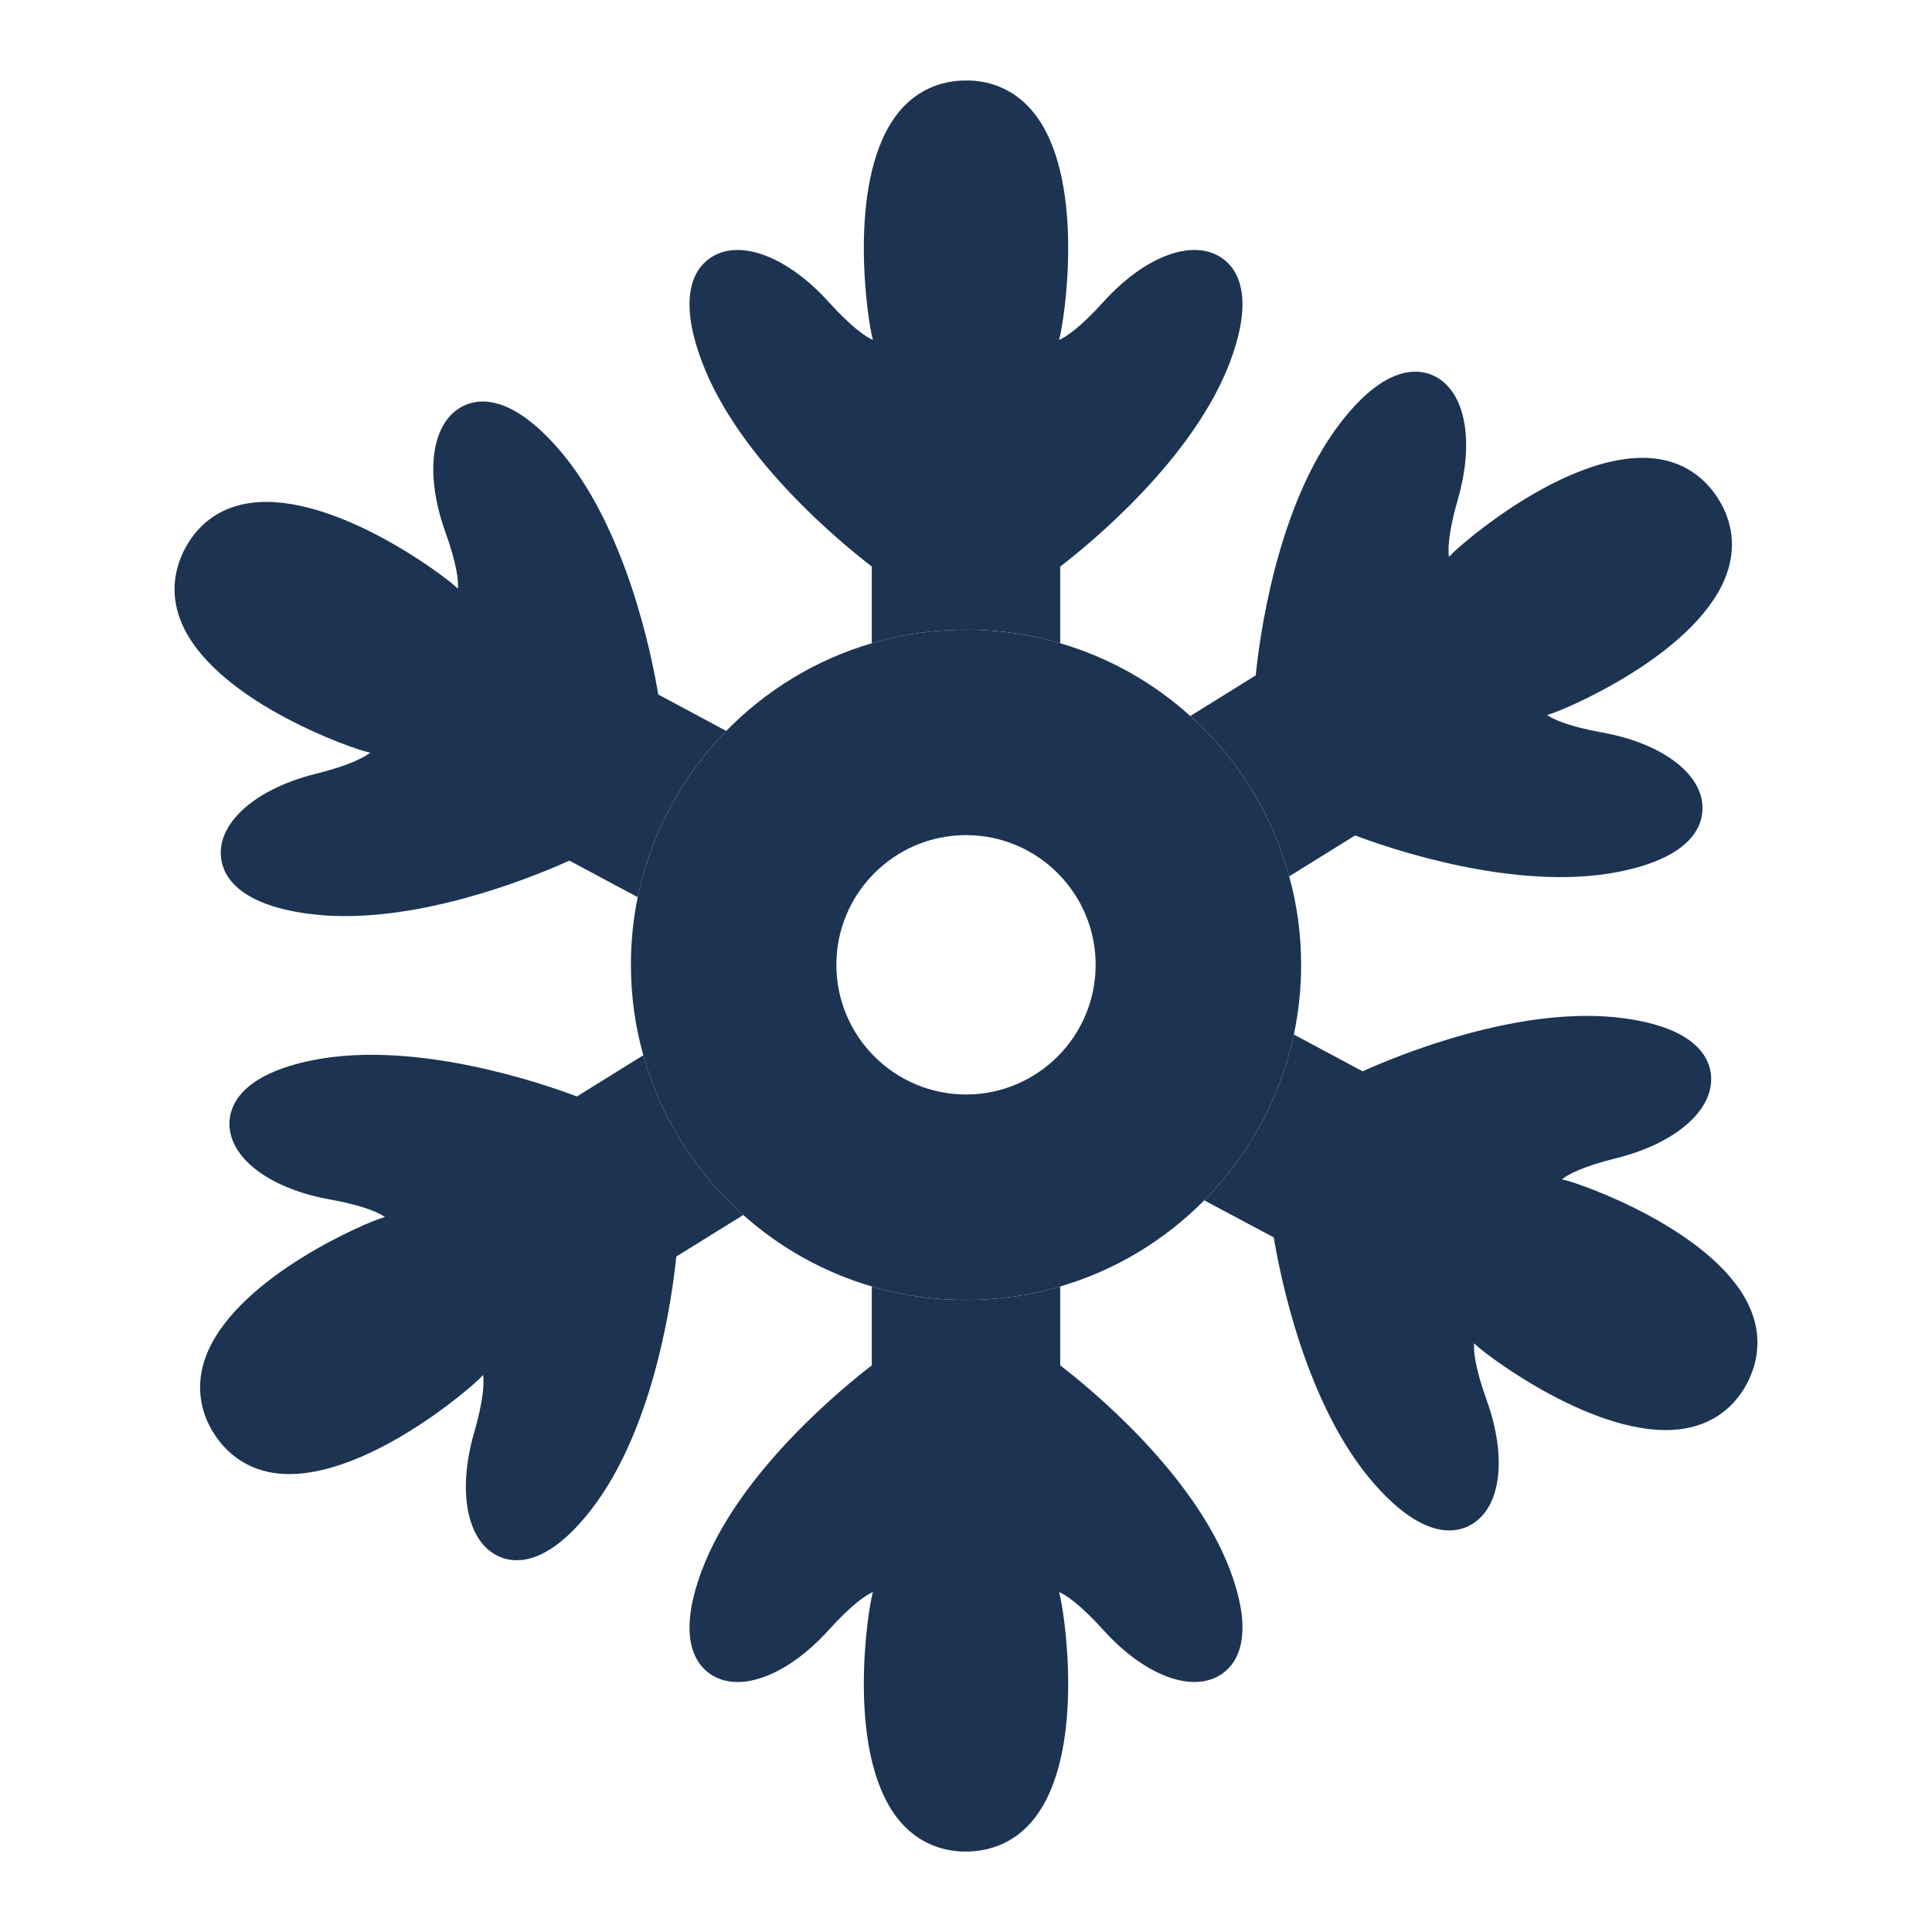 <?xml version="1.0" encoding="utf-8"?>
<!-- Designed by Vexels.com - 2016 All Rights Reserved - https://vexels.com/terms-and-conditions/  -->

<svg version="1.1" id="Layer_1" xmlns="http://www.w3.org/2000/svg" xmlns:xlink="http://www.w3.org/1999/xlink" x="0px" y="0px"
	fill="steelblue" width="800px" height="800px" viewBox="0 0 1200 1200" enable-background="new 0 0 1200 1200" xml:space="preserve">
<g>
	<g>
		<g>
			<g>
				<g>
					<path fill="#1C3452" d="M391.866,599.251c0,19.445,2.673,38.322,7.715,56.176c1.9,6.836,4.165,13.527,6.738,20.058
						c9.413,23.922,23.198,45.678,40.276,64.348c4.78,5.199,9.825,10.138,15.068,14.82c22.684,20.264,49.896,35.594,79.833,44.389
						c6.738,2.004,13.578,3.598,20.575,4.937c12.342,2.263,24.998,3.447,37.961,3.447c12.958,0,25.613-1.186,37.91-3.447
						c6.993-1.284,13.836-2.934,20.578-4.937c34.305-10.031,64.915-28.701,89.448-53.496c4.938-5.039,9.668-10.287,14.096-15.793
						c15.843-19.646,28.187-42.176,36.107-66.764c2.156-6.638,3.963-13.479,5.452-20.421c2.985-13.995,4.525-28.446,4.525-43.315
						c0-19.027-2.57-37.443-7.409-54.934c-1.847-6.843-4.062-13.578-6.581-20.113c-9.312-23.971-22.938-45.832-39.864-64.555
						c-4.786-5.193-9.724-10.183-14.968-14.912c-22.893-20.683-50.407-36.318-80.808-45.215c-6.742-2.011-13.585-3.652-20.578-4.938
						c-12.297-2.266-24.95-3.449-37.91-3.449c-12.963,0-25.62,1.186-37.961,3.449c-6.997,1.286-13.836,2.929-20.575,4.938
						c-34.771,10.182-65.738,29.215-90.426,54.472c-4.939,5.038-9.569,10.338-13.989,15.844
						c-15.694,19.7-27.886,42.331-35.65,66.919c-2.113,6.687-3.911,13.528-5.354,20.472v0.055
						C393.305,570.86,391.866,584.905,391.866,599.251z M519.482,599.251c0-44.391,36.111-80.547,80.553-80.547
						c44.389,0,80.497,36.156,80.497,80.547c0,44.445-36.106,80.553-80.497,80.553C555.594,679.804,519.482,643.696,519.482,599.251
						z"/>
				</g>
			</g>
		</g>
		<g>
			<g>
				<path fill="#1C3452" d="M435.944,224.578c22.844,61.007,88.063,113.938,105.555,127.308v47.638
					c6.738-2.011,13.578-3.652,20.575-4.938c12.343-2.266,24.998-3.45,37.961-3.45c12.958,0,25.613,1.186,37.91,3.45
					c6.993,1.286,13.836,2.929,20.578,4.938v-47.638c17.484-13.37,82.654-66.301,105.547-127.308
					c16.257-43.411,2.981-59.46-6.378-65.122c-18.155-11.058-47.221,0.262-72.373,28.09c-14.967,16.562-23.557,21.861-27.521,23.609
					c0.056-0.412,0.156-0.773,0.263-1.187c2.572-8.434,16.457-94.592-13.788-137.078C634.086,58.64,619.684,50.718,602.556,50
					h-4.628c-17.593,0.718-31.995,8.64-42.184,22.893c-30.241,42.436-16.354,128.645-13.833,137.077
					c0.15,0.412,0.259,0.773,0.308,1.187c-3.959-1.748-12.548-7.048-27.52-23.609c-25.154-27.828-54.266-39.146-72.373-28.09
					C432.963,165.118,419.639,181.167,435.944,224.578z"/>
			</g>
		</g>
		<g>
			<g>
				<path fill="#1C3452" d="M442.326,1040.537c18.159,11.061,47.218-0.255,72.373-28.084c14.972-16.562,23.561-21.911,27.52-23.609
					c-0.05,0.361-0.157,0.773-0.308,1.188c-2.521,8.434-16.41,94.592,13.833,137.078c10.188,14.252,24.591,22.174,41.72,22.891
					h4.625c17.596-0.717,31.997-8.639,42.131-22.891c30.297-42.486,16.412-128.646,13.84-137.078
					c-0.105-0.412-0.207-0.824-0.263-1.188c3.966,1.698,12.556,7.048,27.521,23.609c25.152,27.829,54.218,39.096,72.373,28.084
					c9.359-5.705,22.635-21.755,6.378-65.171c-22.893-60.951-88.062-113.882-105.547-127.31V799.04
					c-6.742,2.004-13.585,3.652-20.578,4.938c-12.297,2.262-24.95,3.446-37.91,3.446c-12.963,0-25.62-1.186-37.961-3.446
					c-6.997-1.341-13.836-2.935-20.575-4.938v49.018c-17.491,13.429-82.71,66.357-105.555,127.309
					C419.639,1018.782,432.963,1034.832,442.326,1040.537z"/>
			</g>
		</g>
		<g>
			<g>
				<path fill="#1C3452" d="M739.329,444.737c5.244,4.729,10.182,9.719,14.968,14.912c16.927,18.723,30.554,40.584,39.864,64.555
					c2.519,6.535,4.734,13.271,6.581,20.113l40.943-25.408c20.578,7.815,99.95,35.283,163.782,22.58
					c45.472-9.054,52.108-28.753,52.003-39.765c-0.156-21.188-25.102-39.966-62.032-46.7c-21.912-3.965-31.018-8.439-34.516-10.906
					c0.307-0.156,0.718-0.263,1.131-0.361c8.491-2.315,89.038-35.956,109.208-84.049c6.732-16.154,5.859-32.562-2.574-47.479
					l-2.42-3.959c-9.877-14.558-24.229-22.634-41.662-23.765c-52.108-3.29-117.949,53.96-123.813,60.54
					c-0.255,0.312-0.563,0.618-0.824,0.824c-0.618-4.271-0.618-14.352,5.555-35.801c10.395-36.059,4.684-66.715-14.294-76.334
					c-9.775-4.938-30.402-7.766-58.693,28.96c-39.763,51.542-50.411,134.868-52.571,156.784L739.329,444.737z"/>
			</g>
		</g>
		<g>
			<g>
				<path fill="#1C3452" d="M131.28,887.771l2.468,3.959c9.875,14.508,24.178,22.579,41.667,23.715
					c51.851,3.188,117.945-53.908,123.759-60.49c0.31-0.361,0.564-0.617,0.873-0.88c0.618,4.271,0.618,14.353-5.555,35.802
					c-10.388,36.063-4.682,66.771,14.3,76.338c3.035,1.543,7.148,2.879,12.193,2.879c11.162,0,27.005-6.529,46.5-31.787
					c39.756-51.594,50.356-134.874,52.566-156.836l41.613-25.817c-5.243-4.684-10.289-9.621-15.068-14.82
					c-17.08-18.67-30.864-40.426-40.276-64.348c-2.573-6.529-4.838-13.222-6.738-20.058l-41.253,25.613
					c-20.574-7.816-99.944-35.289-163.828-22.58c-45.421,9.053-52.057,28.804-52.006,39.76
					c0.205,21.243,25.102,40.021,62.037,46.705c21.959,3.965,31.015,8.49,34.564,10.957c-0.359,0.105-0.722,0.256-1.128,0.361
					c-8.491,2.266-89.043,35.85-109.206,83.998C122.024,856.392,122.897,872.854,131.28,887.771z"/>
			</g>
		</g>
		<g>
			<g>
				<path fill="#1C3452" d="M747.971,745.544l43.209,23.046c3.548,21.754,19.439,104.212,62.442,153.129
					c19.908,22.686,35.494,28.858,46.552,28.858c5.967,0,10.6-1.806,13.889-3.758c18.315-10.75,22.068-41.714,9.363-77.052
					c-7.565-20.987-8.177-31.126-7.82-35.389c0.31,0.201,0.618,0.512,0.873,0.818c6.281,6.173,75.721,59.104,127.414,52.467
					c17.387-2.26,31.172-11.211,39.865-25.975l2.209-4.113c7.617-15.793,7.461-32.256-0.305-47.943
					c-23.146-46.654-105.703-75.096-114.349-76.844c-0.465-0.105-0.824-0.207-1.181-0.313c3.394-2.672,12.135-7.766,33.79-13.114
					c36.419-9.054,60.081-29.371,58.897-50.614c-0.617-10.956-8.482-30.194-54.423-36.317
					c-64.552-8.641-141.966,23.92-162.032,32.974l-42.74-22.837c-1.489,6.941-3.296,13.783-5.452,20.421
					c-7.923,24.588-20.265,47.117-36.107,66.764C757.639,735.257,752.907,740.505,747.971,745.544z"/>
			</g>
		</g>
		<g>
			<g>
				<path fill="#1C3452" d="M114.358,390.364c23.197,46.707,105.705,75.098,114.347,76.846c0.407,0.056,0.819,0.156,1.184,0.312
					c-3.397,2.673-12.14,7.716-33.797,13.115c-36.418,9.052-60.078,29.371-58.948,50.564c0.618,10.955,8.489,30.244,54.474,36.367
					c7.408,0.975,15.019,1.438,22.686,1.438c58.896,0,121.597-26.389,139.344-34.46l42.434,22.682
					c1.442-6.942,3.241-13.785,5.354-20.472c7.765-24.588,19.957-47.219,35.649-66.919c4.421-5.506,9.051-10.806,13.99-15.844
					l-42.232-22.634c-3.551-21.757-19.497-104.214-62.451-153.129c-30.603-34.828-50.971-30.714-60.438-25.103
					c-18.31,10.802-22.065,41.765-9.409,77.103c7.562,20.937,8.229,31.067,7.866,35.338c-0.305-0.205-0.618-0.461-0.922-0.769
					c-6.225-6.225-75.772-59.153-127.417-52.469c-17.331,2.211-31.118,11.213-39.809,25.976l-2.215,4.063
					C106.386,358.216,106.592,374.677,114.358,390.364z"/>
			</g>
		</g>
	</g>
</g>
</svg>
